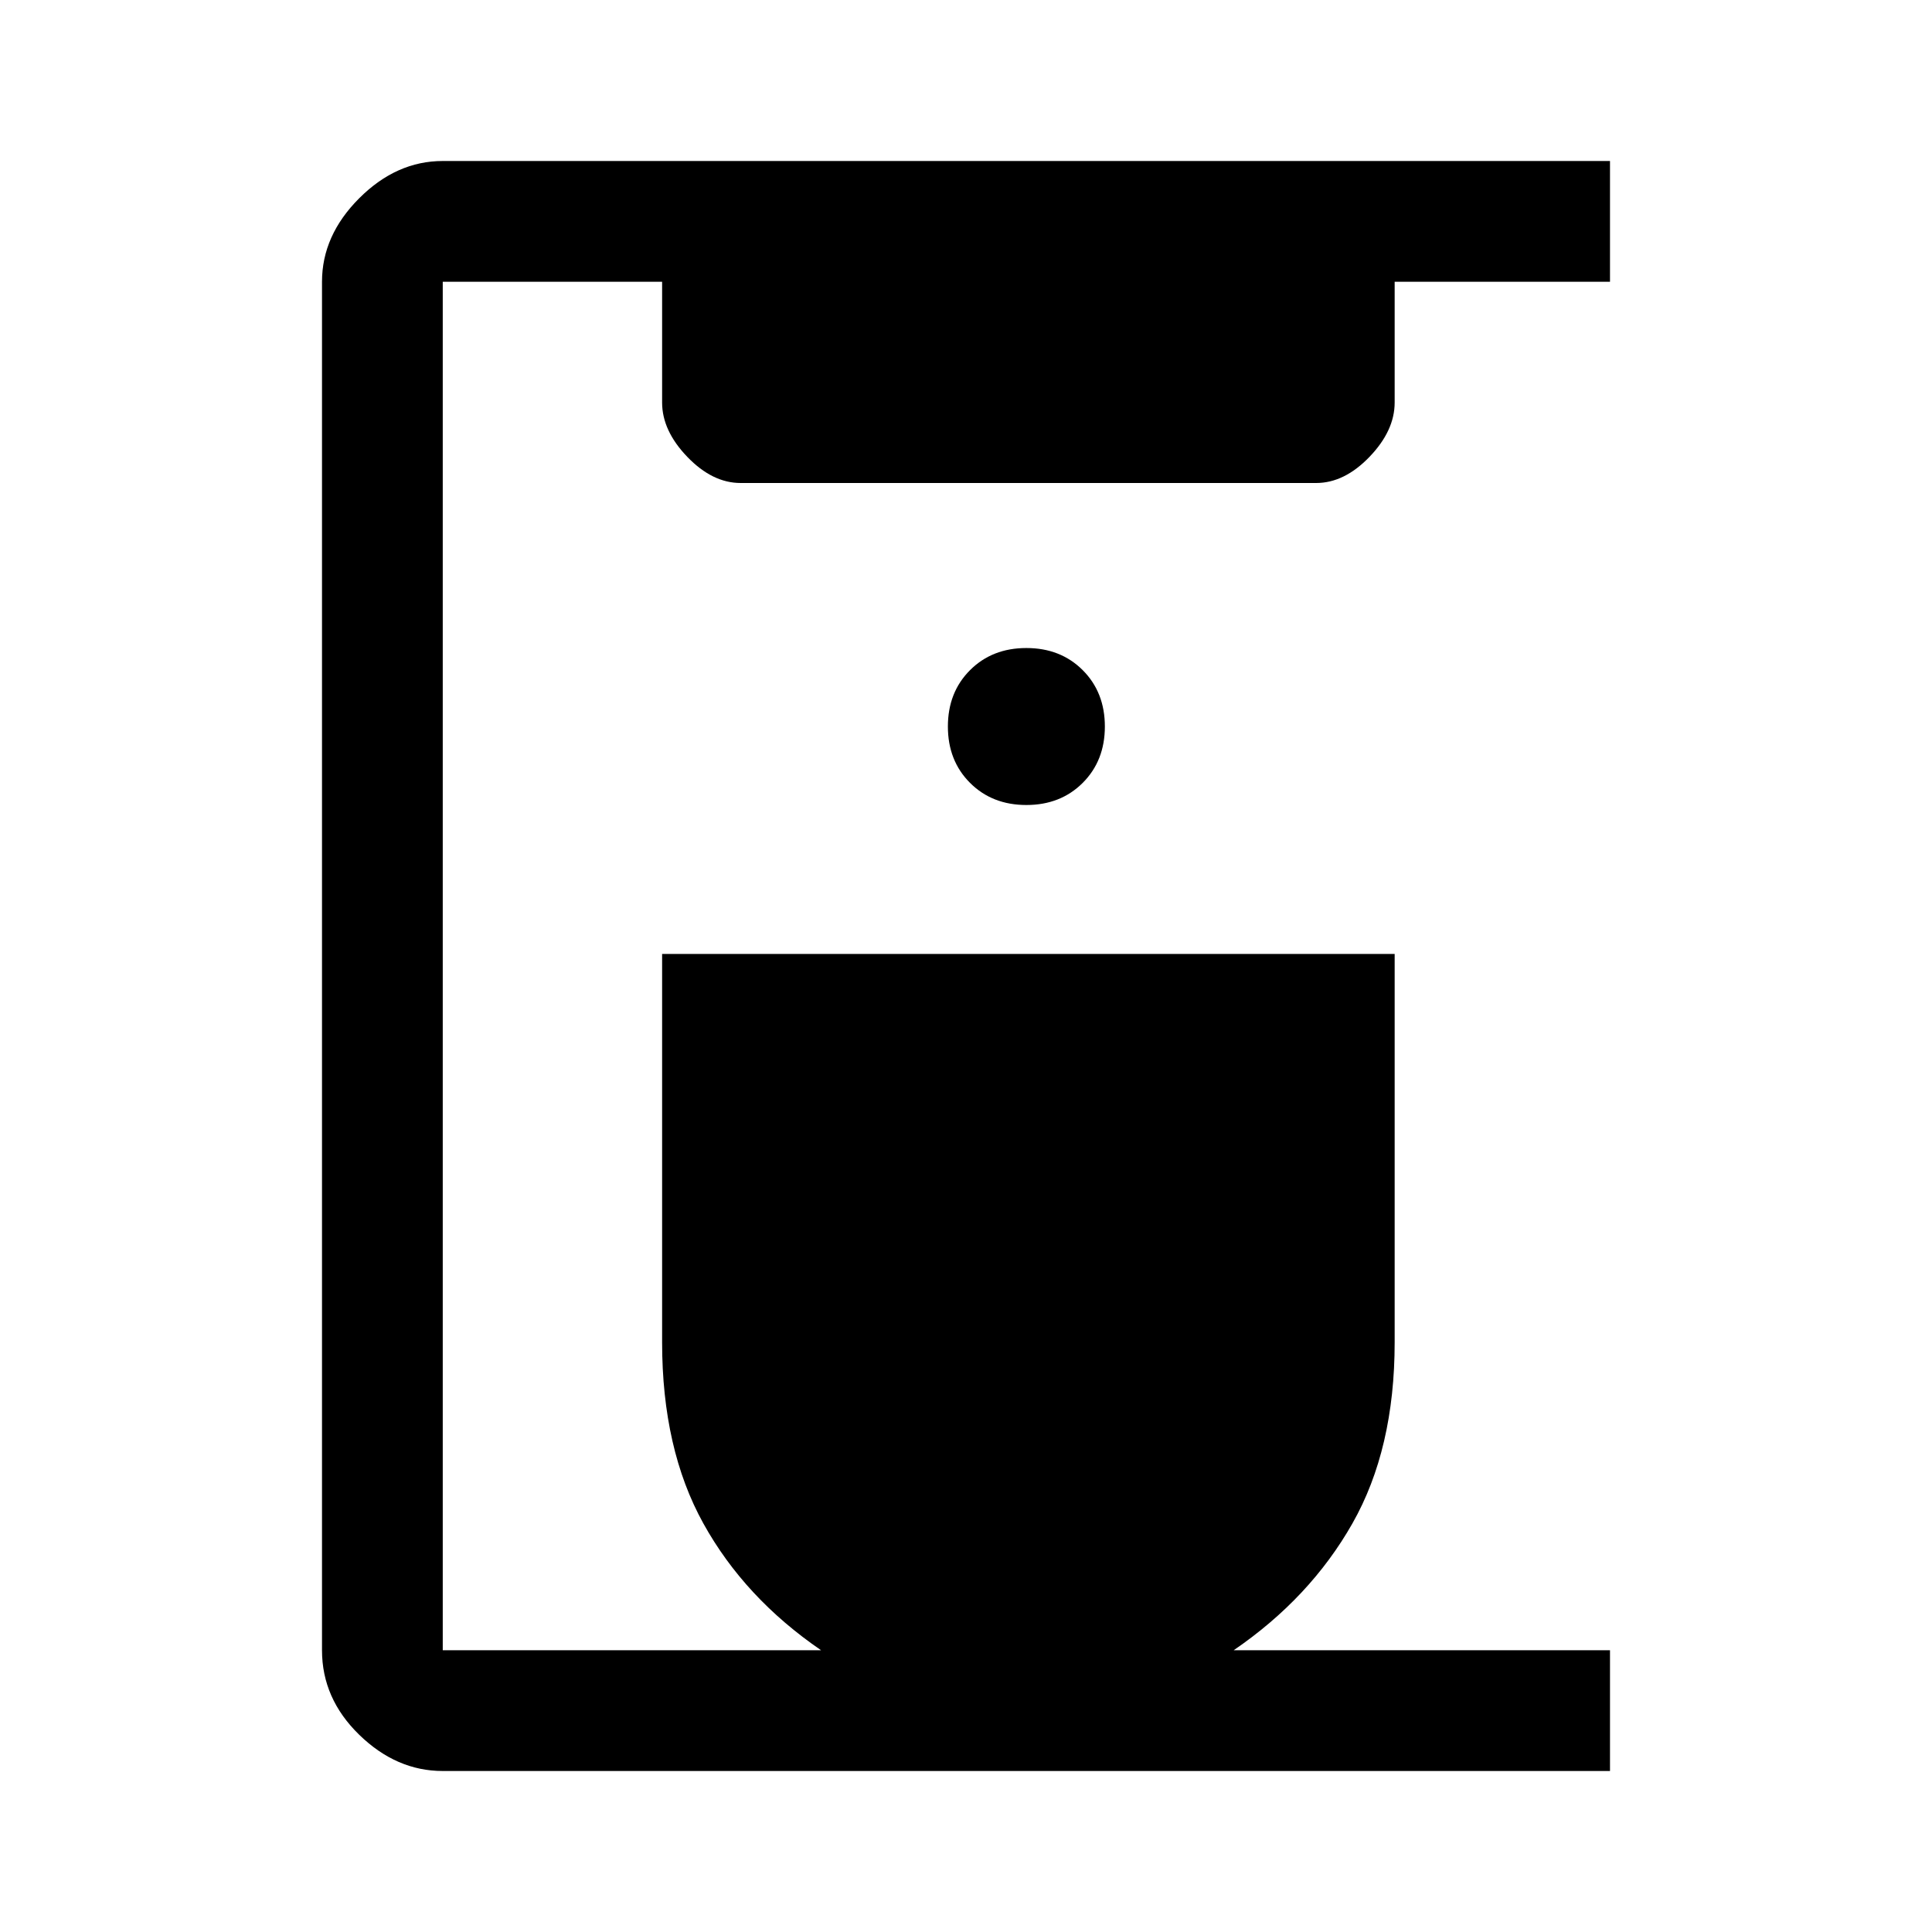 <svg xmlns="http://www.w3.org/2000/svg" height="48" width="48"><path d="M40 44H11Q9.85 44 8.925 43.1Q8 42.2 8 41V7Q8 5.85 8.925 4.925Q9.85 4 11 4H40V7H34.65V10Q34.65 10.7 34.025 11.35Q33.4 12 32.7 12H18.4Q17.7 12 17.075 11.35Q16.45 10.7 16.45 10V7H11Q11 7 11 7Q11 7 11 7V41Q11 41 11 41Q11 41 11 41H20.4Q18.5 39.7 17.475 37.85Q16.45 36 16.45 33.35V23.7H34.65V33.35Q34.65 36 33.6 37.85Q32.55 39.7 30.65 41H40ZM25.5 20Q26.35 20 26.9 19.45Q27.45 18.9 27.45 18.05Q27.45 17.2 26.9 16.65Q26.35 16.1 25.5 16.1Q24.65 16.1 24.1 16.65Q23.55 17.2 23.55 18.05Q23.55 18.9 24.1 19.45Q24.65 20 25.5 20Z"/></svg>